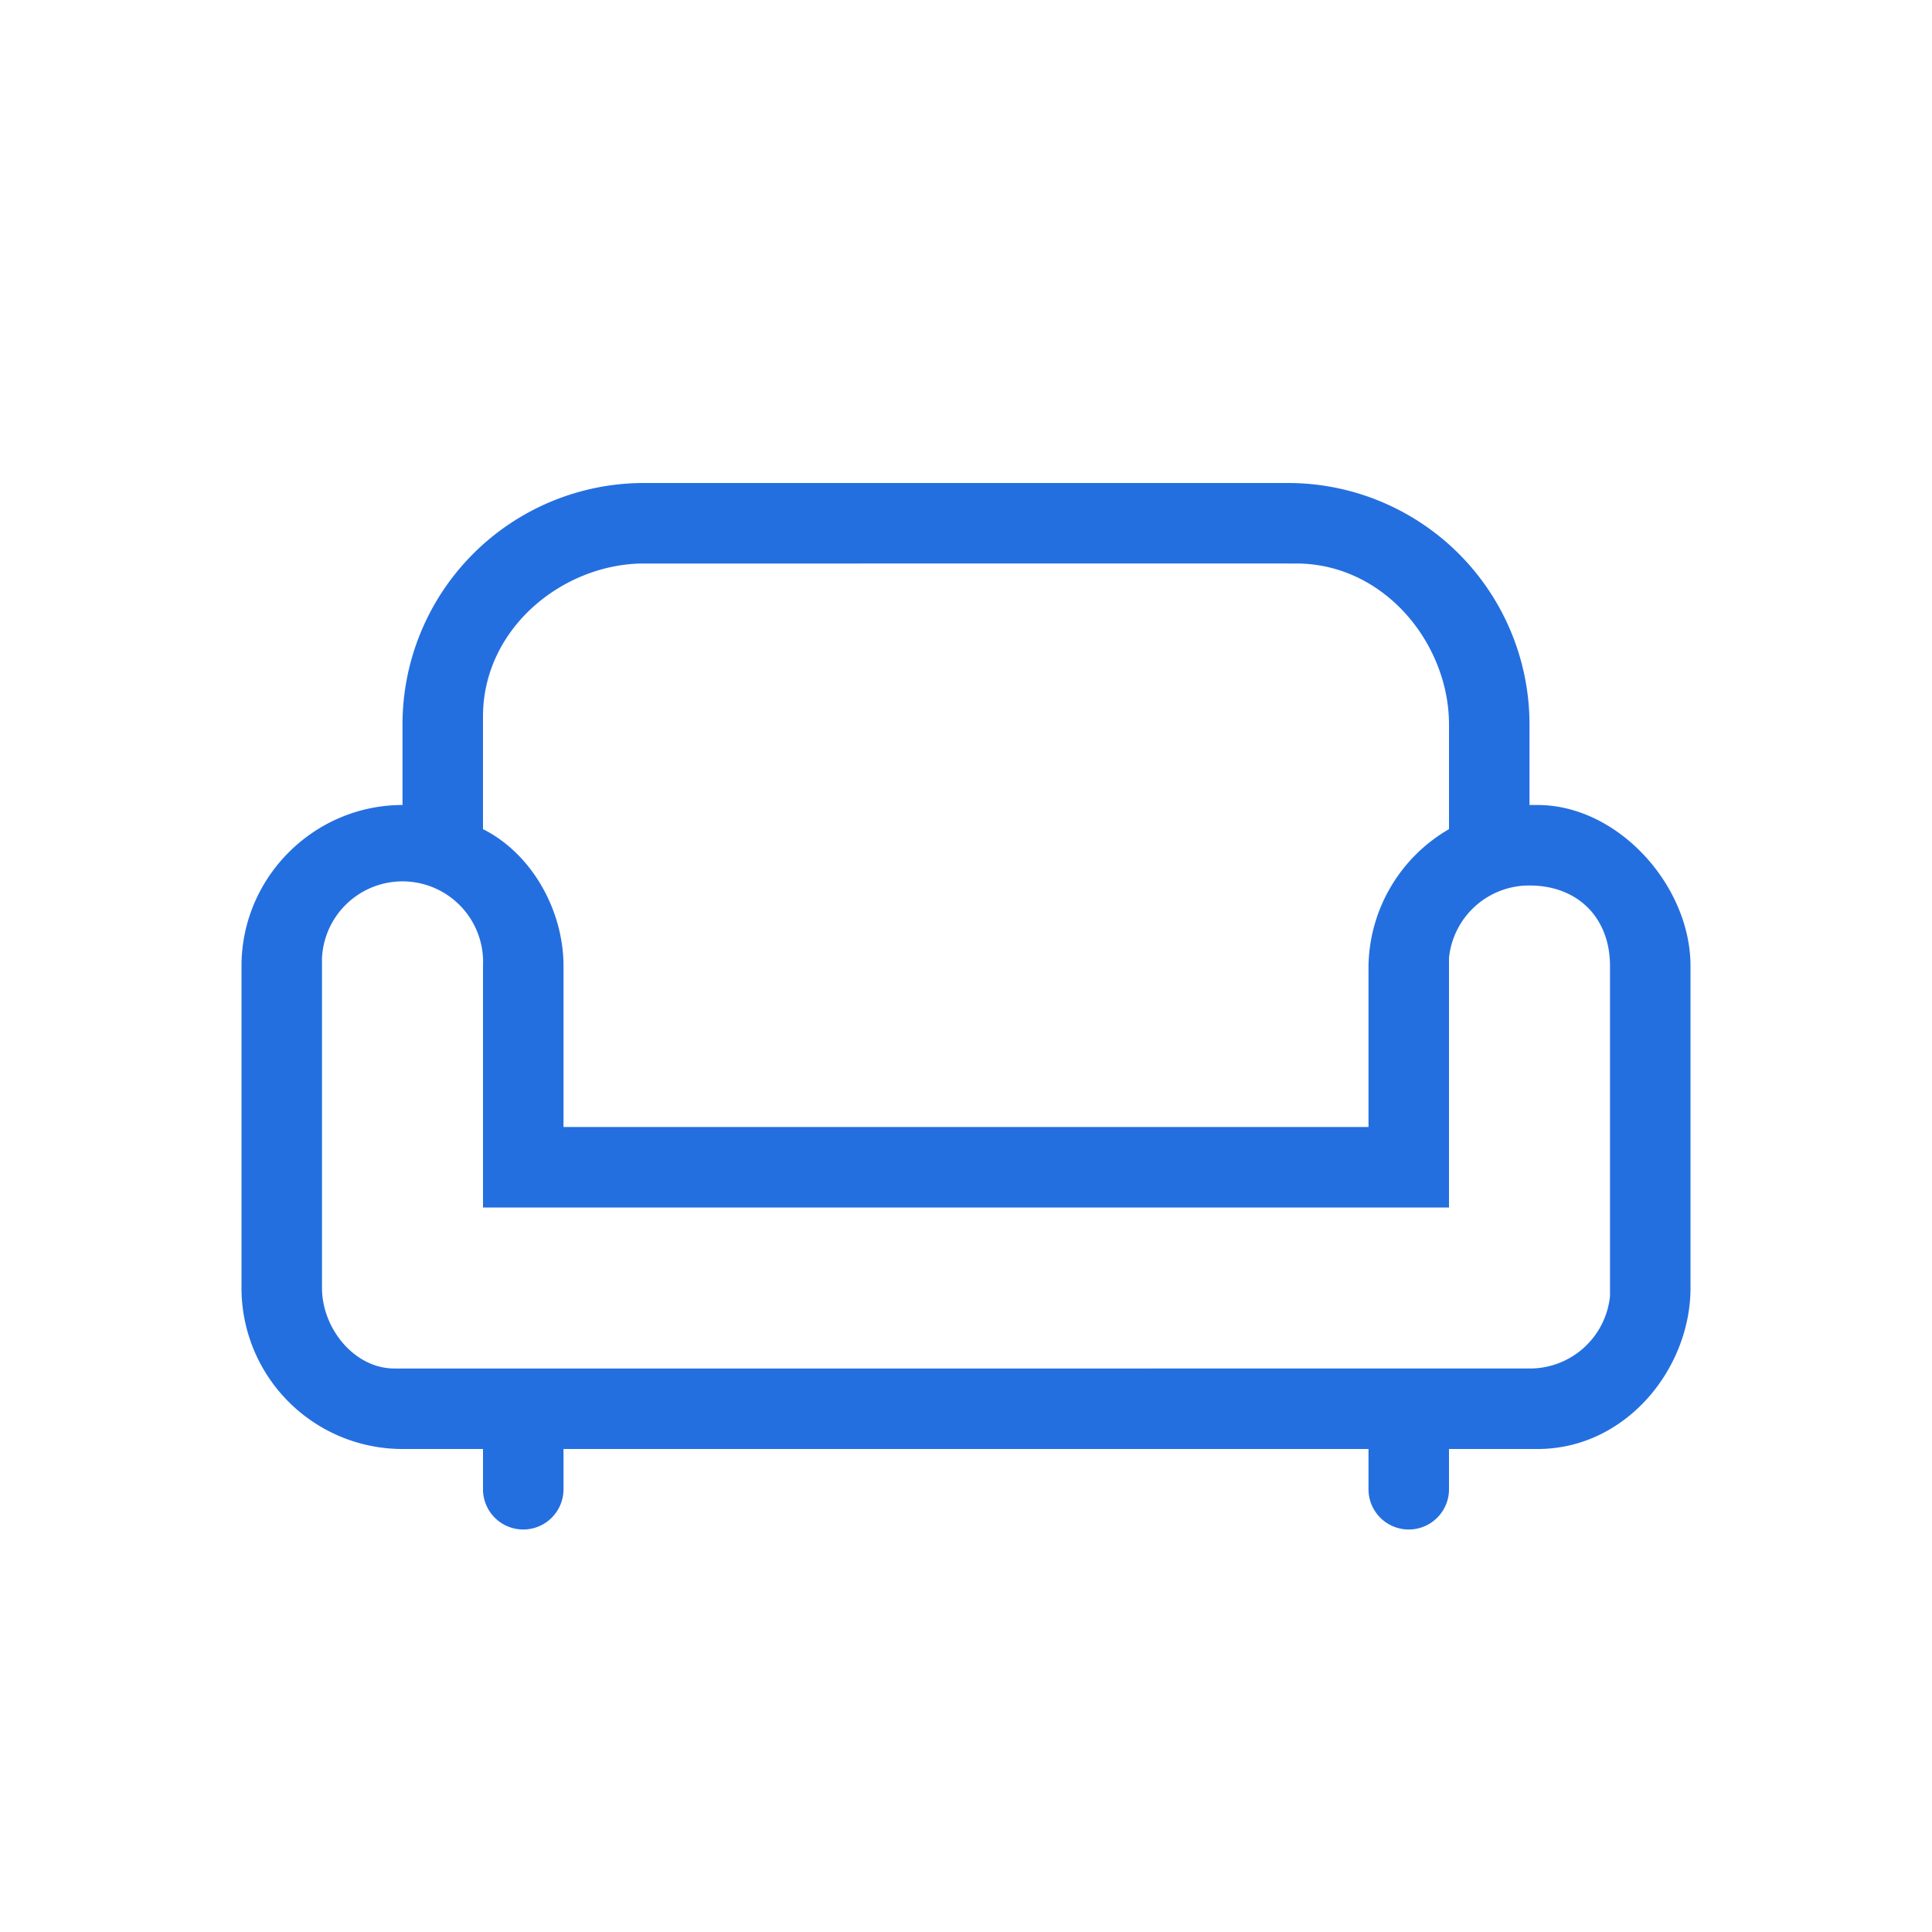 <svg xmlns="http://www.w3.org/2000/svg" width="24" height="24" viewBox="0 0 24 24" aria-hidden="true" focusable="false"><path fill="#246fe0" d="M16 6a3 3 0 013 3v1h.1c1 0 1.9 1 1.9 2v4c0 1-.8 2-1.9 2H18v.5a.5.5 0 01-1 0V18H7v.5a.5.5 0 01-1 0V18H5a2 2 0 01-2-2v-4c0-1.1.9-2 2-2V9a3 3 0 013-3h8zm3 5a1 1 0 00-1 .9V15H6v-3a1 1 0 00-2-.1V16c0 .5.4 1 .9 1H19a1 1 0 001-.9V12c0-.6-.4-1-1-1zm-3-4H8c-1 0-2 .8-2 1.9v1.4c.6.3 1 1 1 1.7v2h10v-2a2 2 0 011-1.7V9c0-1-.8-2-1.9-2H16z"></path></svg>